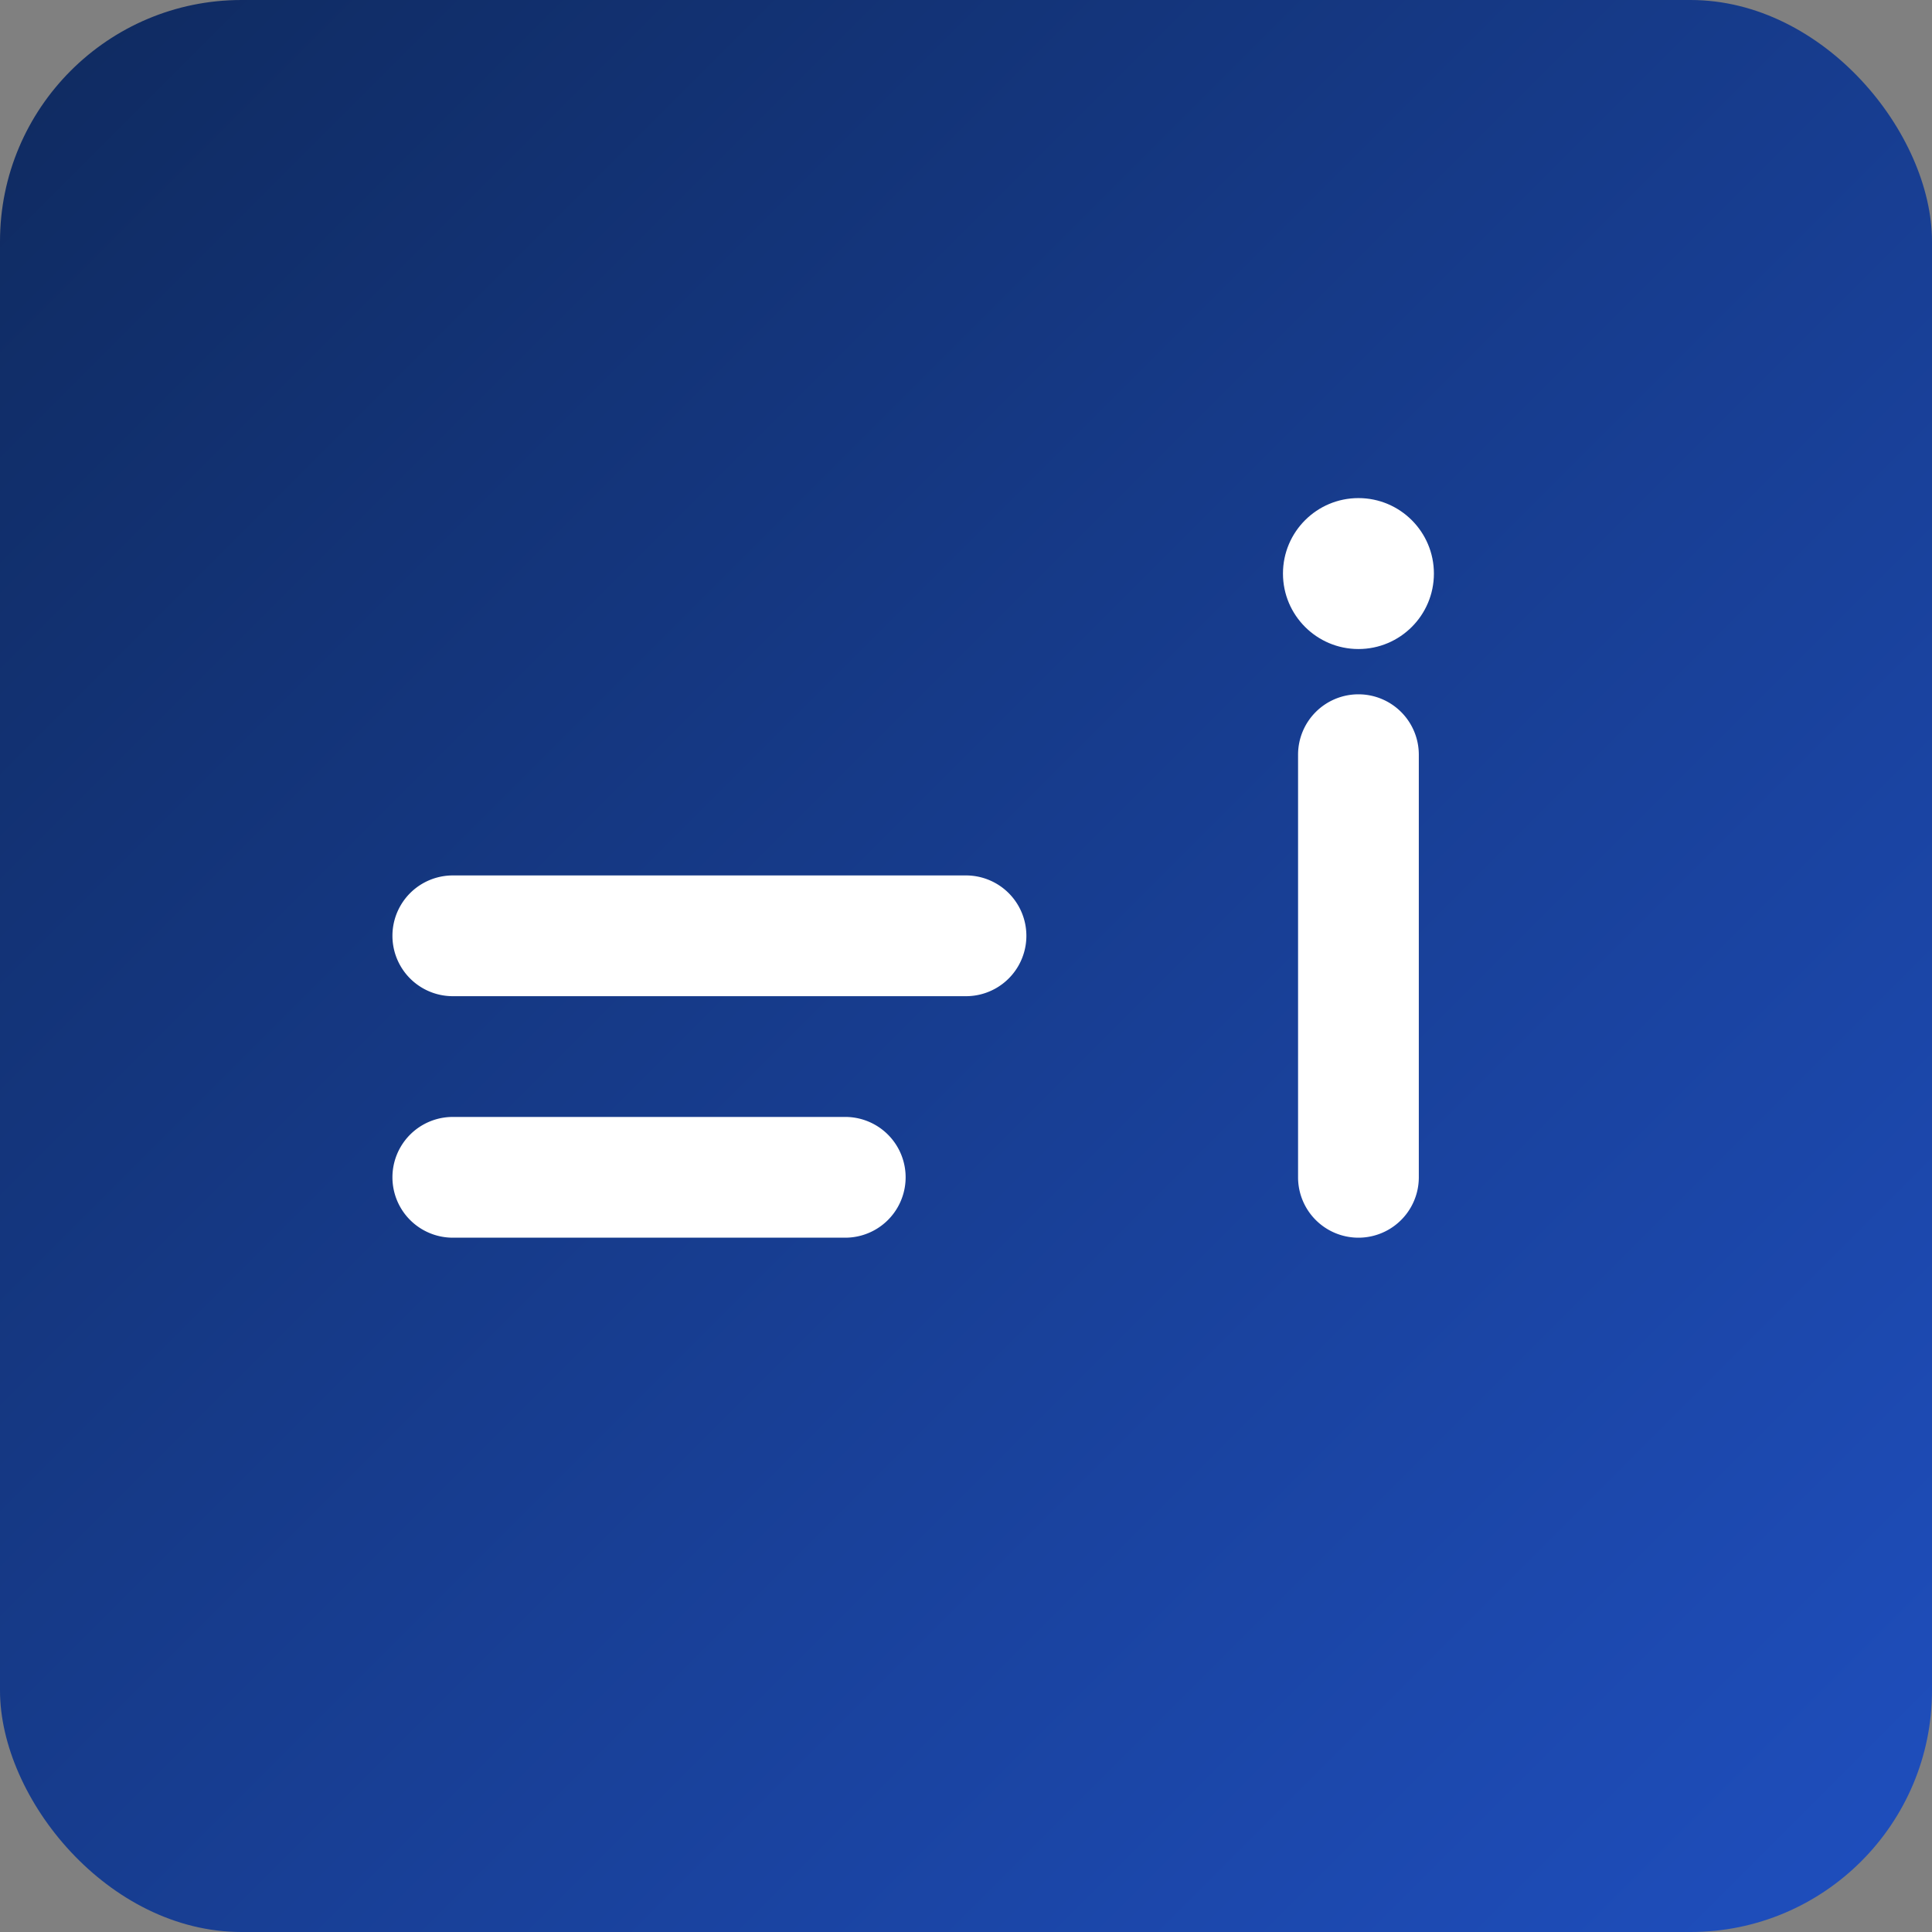 <svg xmlns="http://www.w3.org/2000/svg" width="256" height="256" viewBox="0 0 256 256">
<rect x="0" y="0" width="256" height="256" fill="#808080" stroke="none"/>
<defs><linearGradient id="g" x1="0" y1="0" x2="1" y2="1"><stop stop-color="#0f2a5f"/><stop offset="1" stop-color="#1f4fbf"/></linearGradient></defs>
<rect width="256" height="256" rx="32" fill="url(#g)"/>
<g fill="#fff">
<path d="M60 132h68a8 8 0 0 0 0-16H60a8 8 0 0 0 0 16zM60 164h52a8 8 0 0 0 0-16H60a8 8 0 0 0 0 16z"/>
<path d="M180 92a8 8 0 0 0-8 8v56a8 8 0 0 0 16 0v-56a8 8 0 0 0-8-8z"/>
<circle cx="180" cy="76" r="10"/>
</g>
</svg>